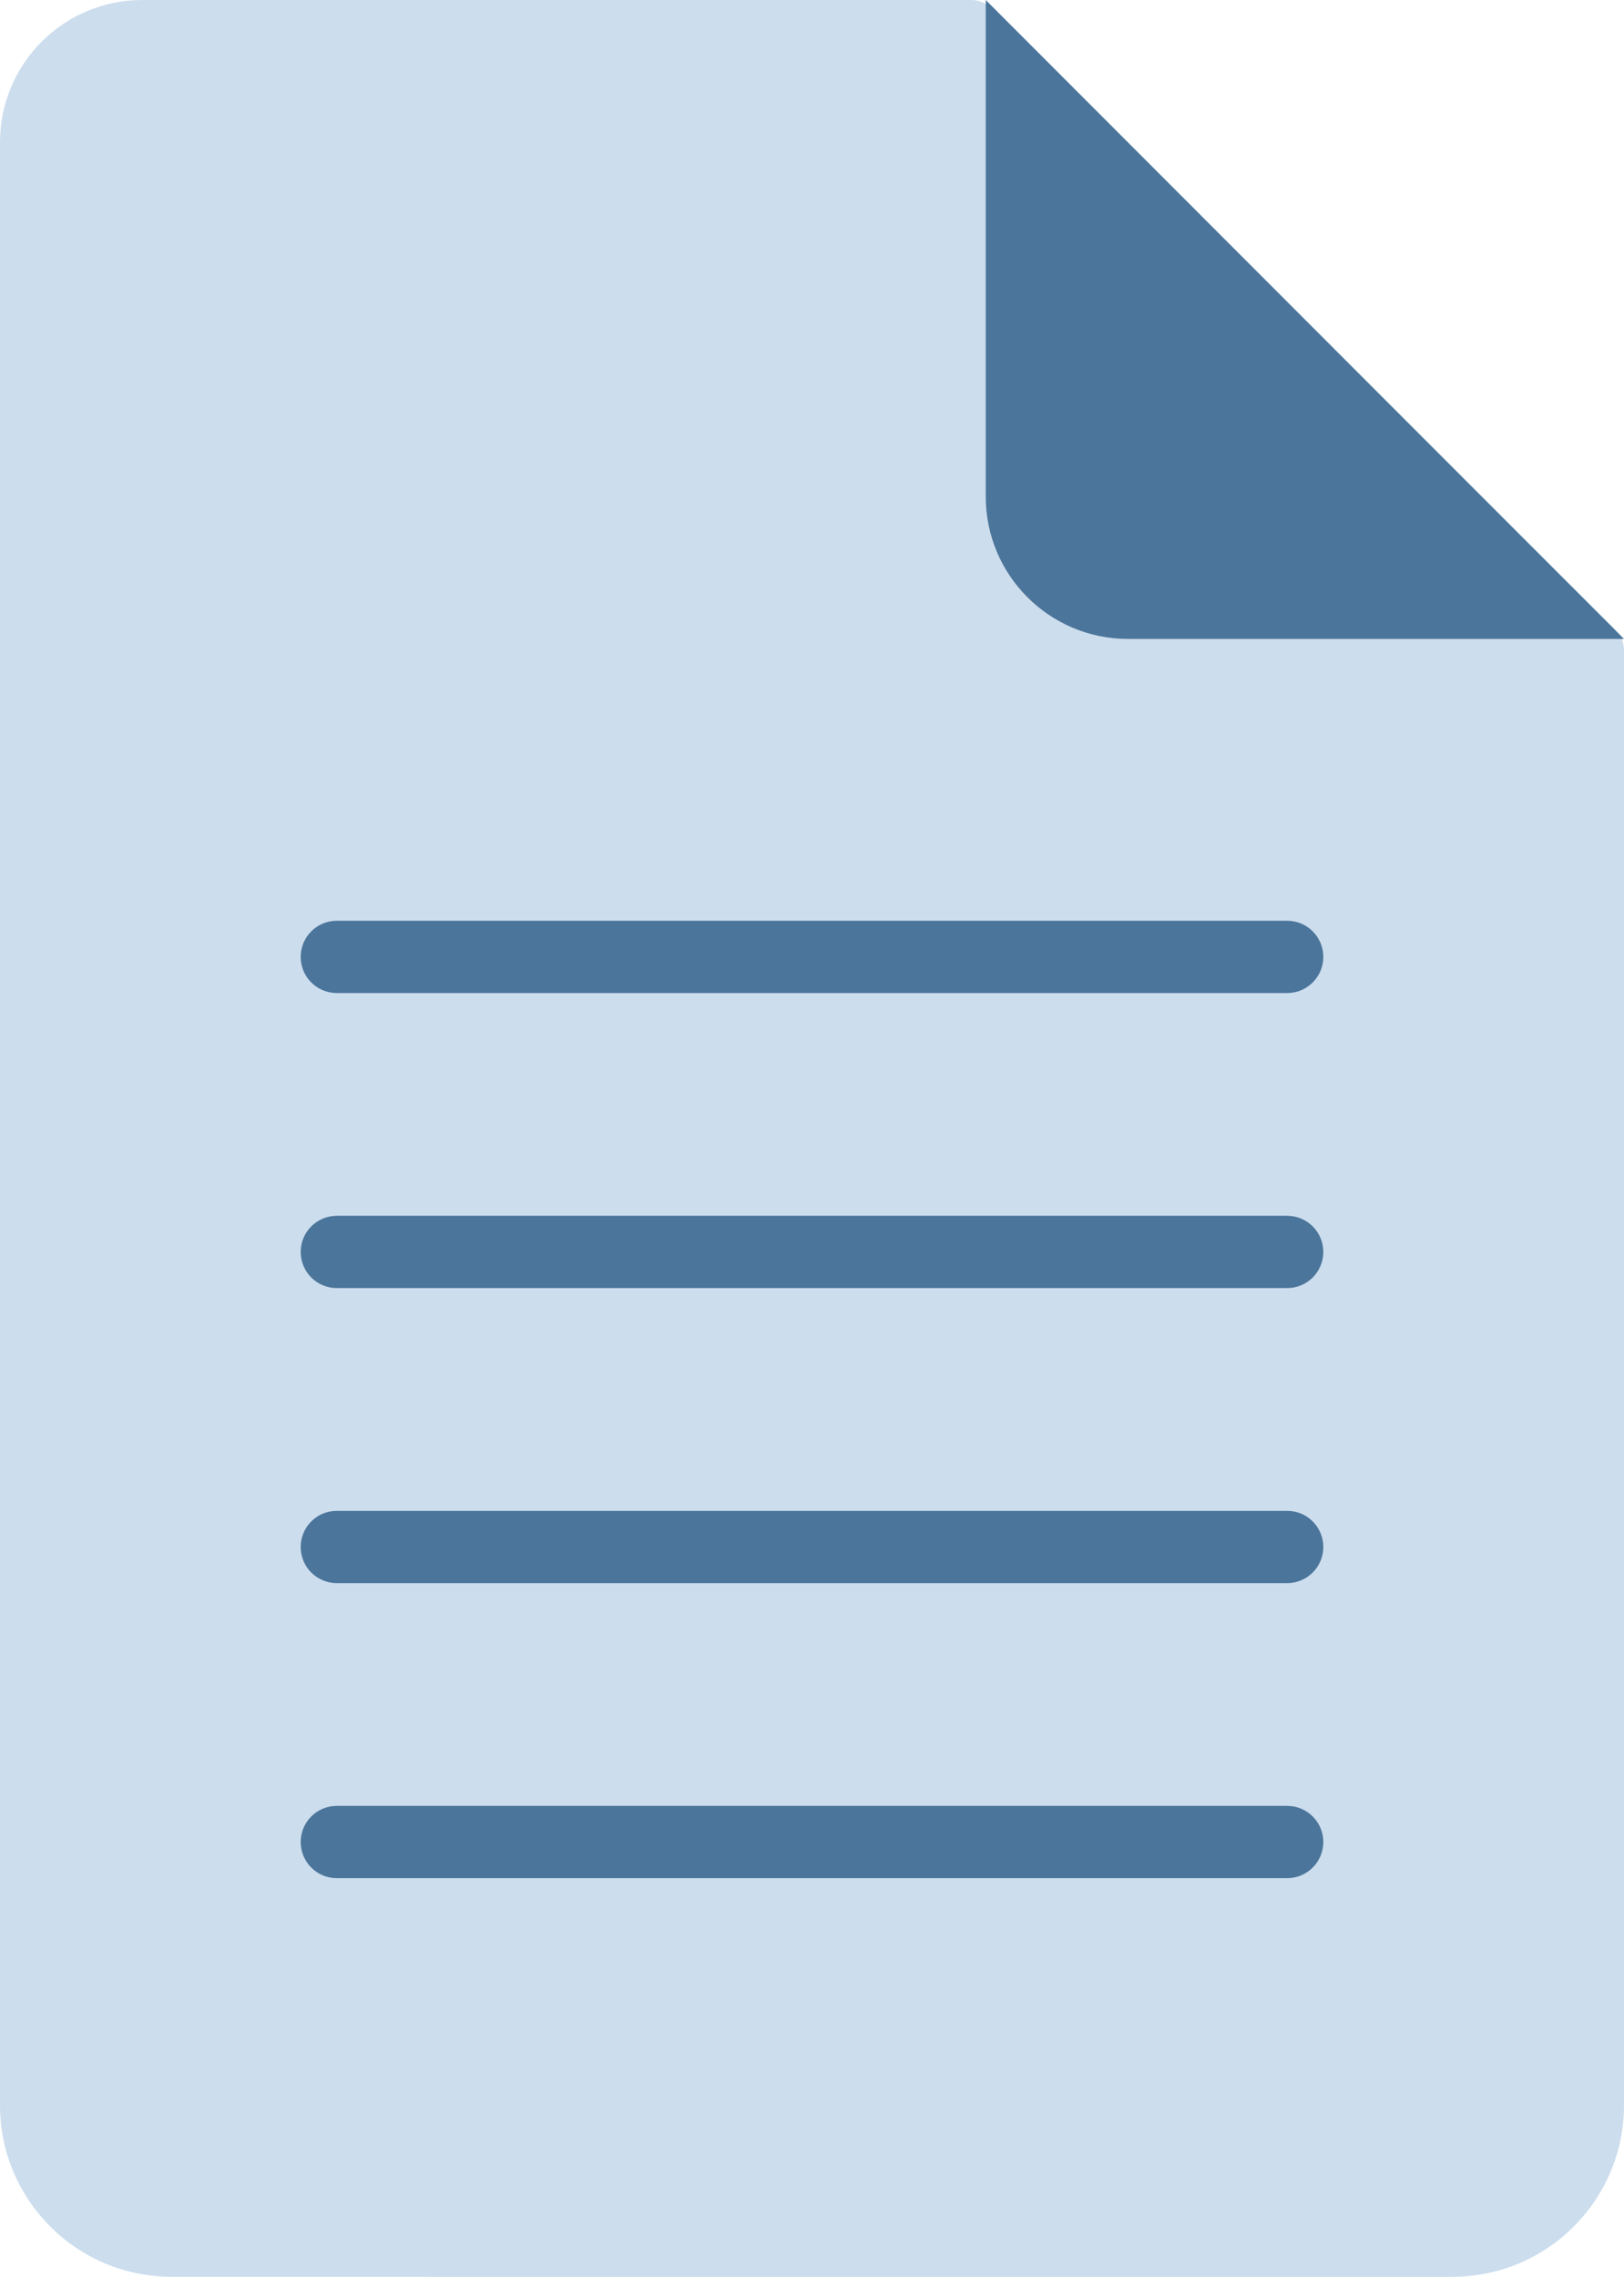 <?xml version="1.0" encoding="utf-8"?>
<!-- Generator: Adobe Illustrator 16.0.0, SVG Export Plug-In . SVG Version: 6.00 Build 0)  -->
<!DOCTYPE svg PUBLIC "-//W3C//DTD SVG 1.1//EN" "http://www.w3.org/Graphics/SVG/1.1/DTD/svg11.dtd">
<svg version="1.1" id="Layer_1" xmlns="http://www.w3.org/2000/svg" xmlns:xlink="http://www.w3.org/1999/xlink" x="0px" y="0px"
	 width="220.608px" height="309.267px" viewBox="0 0 220.608 309.267" enable-background="new 0 0 220.608 309.267"
	 xml:space="preserve">
<g>
	<defs>
		<rect id="SVGID_1_" width="220.608" height="309.267"/>
	</defs>
	<clipPath id="SVGID_2_">
		<use xlink:href="#SVGID_1_"  overflow="visible"/>
	</clipPath>
	<path clip-path="url(#SVGID_2_)" fill="#CCDDED" d="M19.33,0h112.583c1.056,0,2.066,0.418,2.813,1.162l84.709,84.38
		c0.751,0.749,1.173,1.765,1.173,2.825v197.583c0,12.877-10.438,23.316-23.315,23.316H23.315C10.438,309.267,0,298.828,0,285.951
		V19.329C0,8.65,8.66,0,19.33,0"/>
	<path clip-path="url(#SVGID_2_)" fill="#4B759B" d="M220.607,86.788h-67.372c-10.67,0-19.329-8.659-19.329-19.329V0L220.607,86.788
		z"/>
	<path clip-path="url(#SVGID_2_)" fill="#4B759B" d="M174.852,134.889H45.756c-2.71,0-4.909-2.19-4.909-4.91
		c0-2.719,2.199-4.909,4.909-4.909h129.096c2.71,0,4.909,2.199,4.909,4.909C179.761,132.689,177.562,134.889,174.852,134.889"/>
	<path clip-path="url(#SVGID_2_)" fill="#4B759B" d="M174.852,174.965H45.756c-2.71,0-4.909-2.189-4.909-4.909
		c0-2.722,2.199-4.91,4.909-4.91h129.096c2.71,0,4.909,2.199,4.909,4.91C179.761,172.766,177.562,174.965,174.852,174.965"/>
	<path clip-path="url(#SVGID_2_)" fill="#4B759B" d="M174.852,215.041H45.756c-2.71,0-4.909-2.189-4.909-4.909
		c0-2.721,2.199-4.909,4.909-4.909h129.096c2.71,0,4.909,2.199,4.909,4.909S177.562,215.041,174.852,215.041"/>
	<path clip-path="url(#SVGID_2_)" fill="#4B759B" d="M174.852,255.117H45.756c-2.71,0-4.909-2.189-4.909-4.909
		c0-2.722,2.199-4.91,4.909-4.91h129.096c2.71,0,4.909,2.199,4.909,4.91C179.761,252.917,177.562,255.117,174.852,255.117"/>
</g>
</svg>
